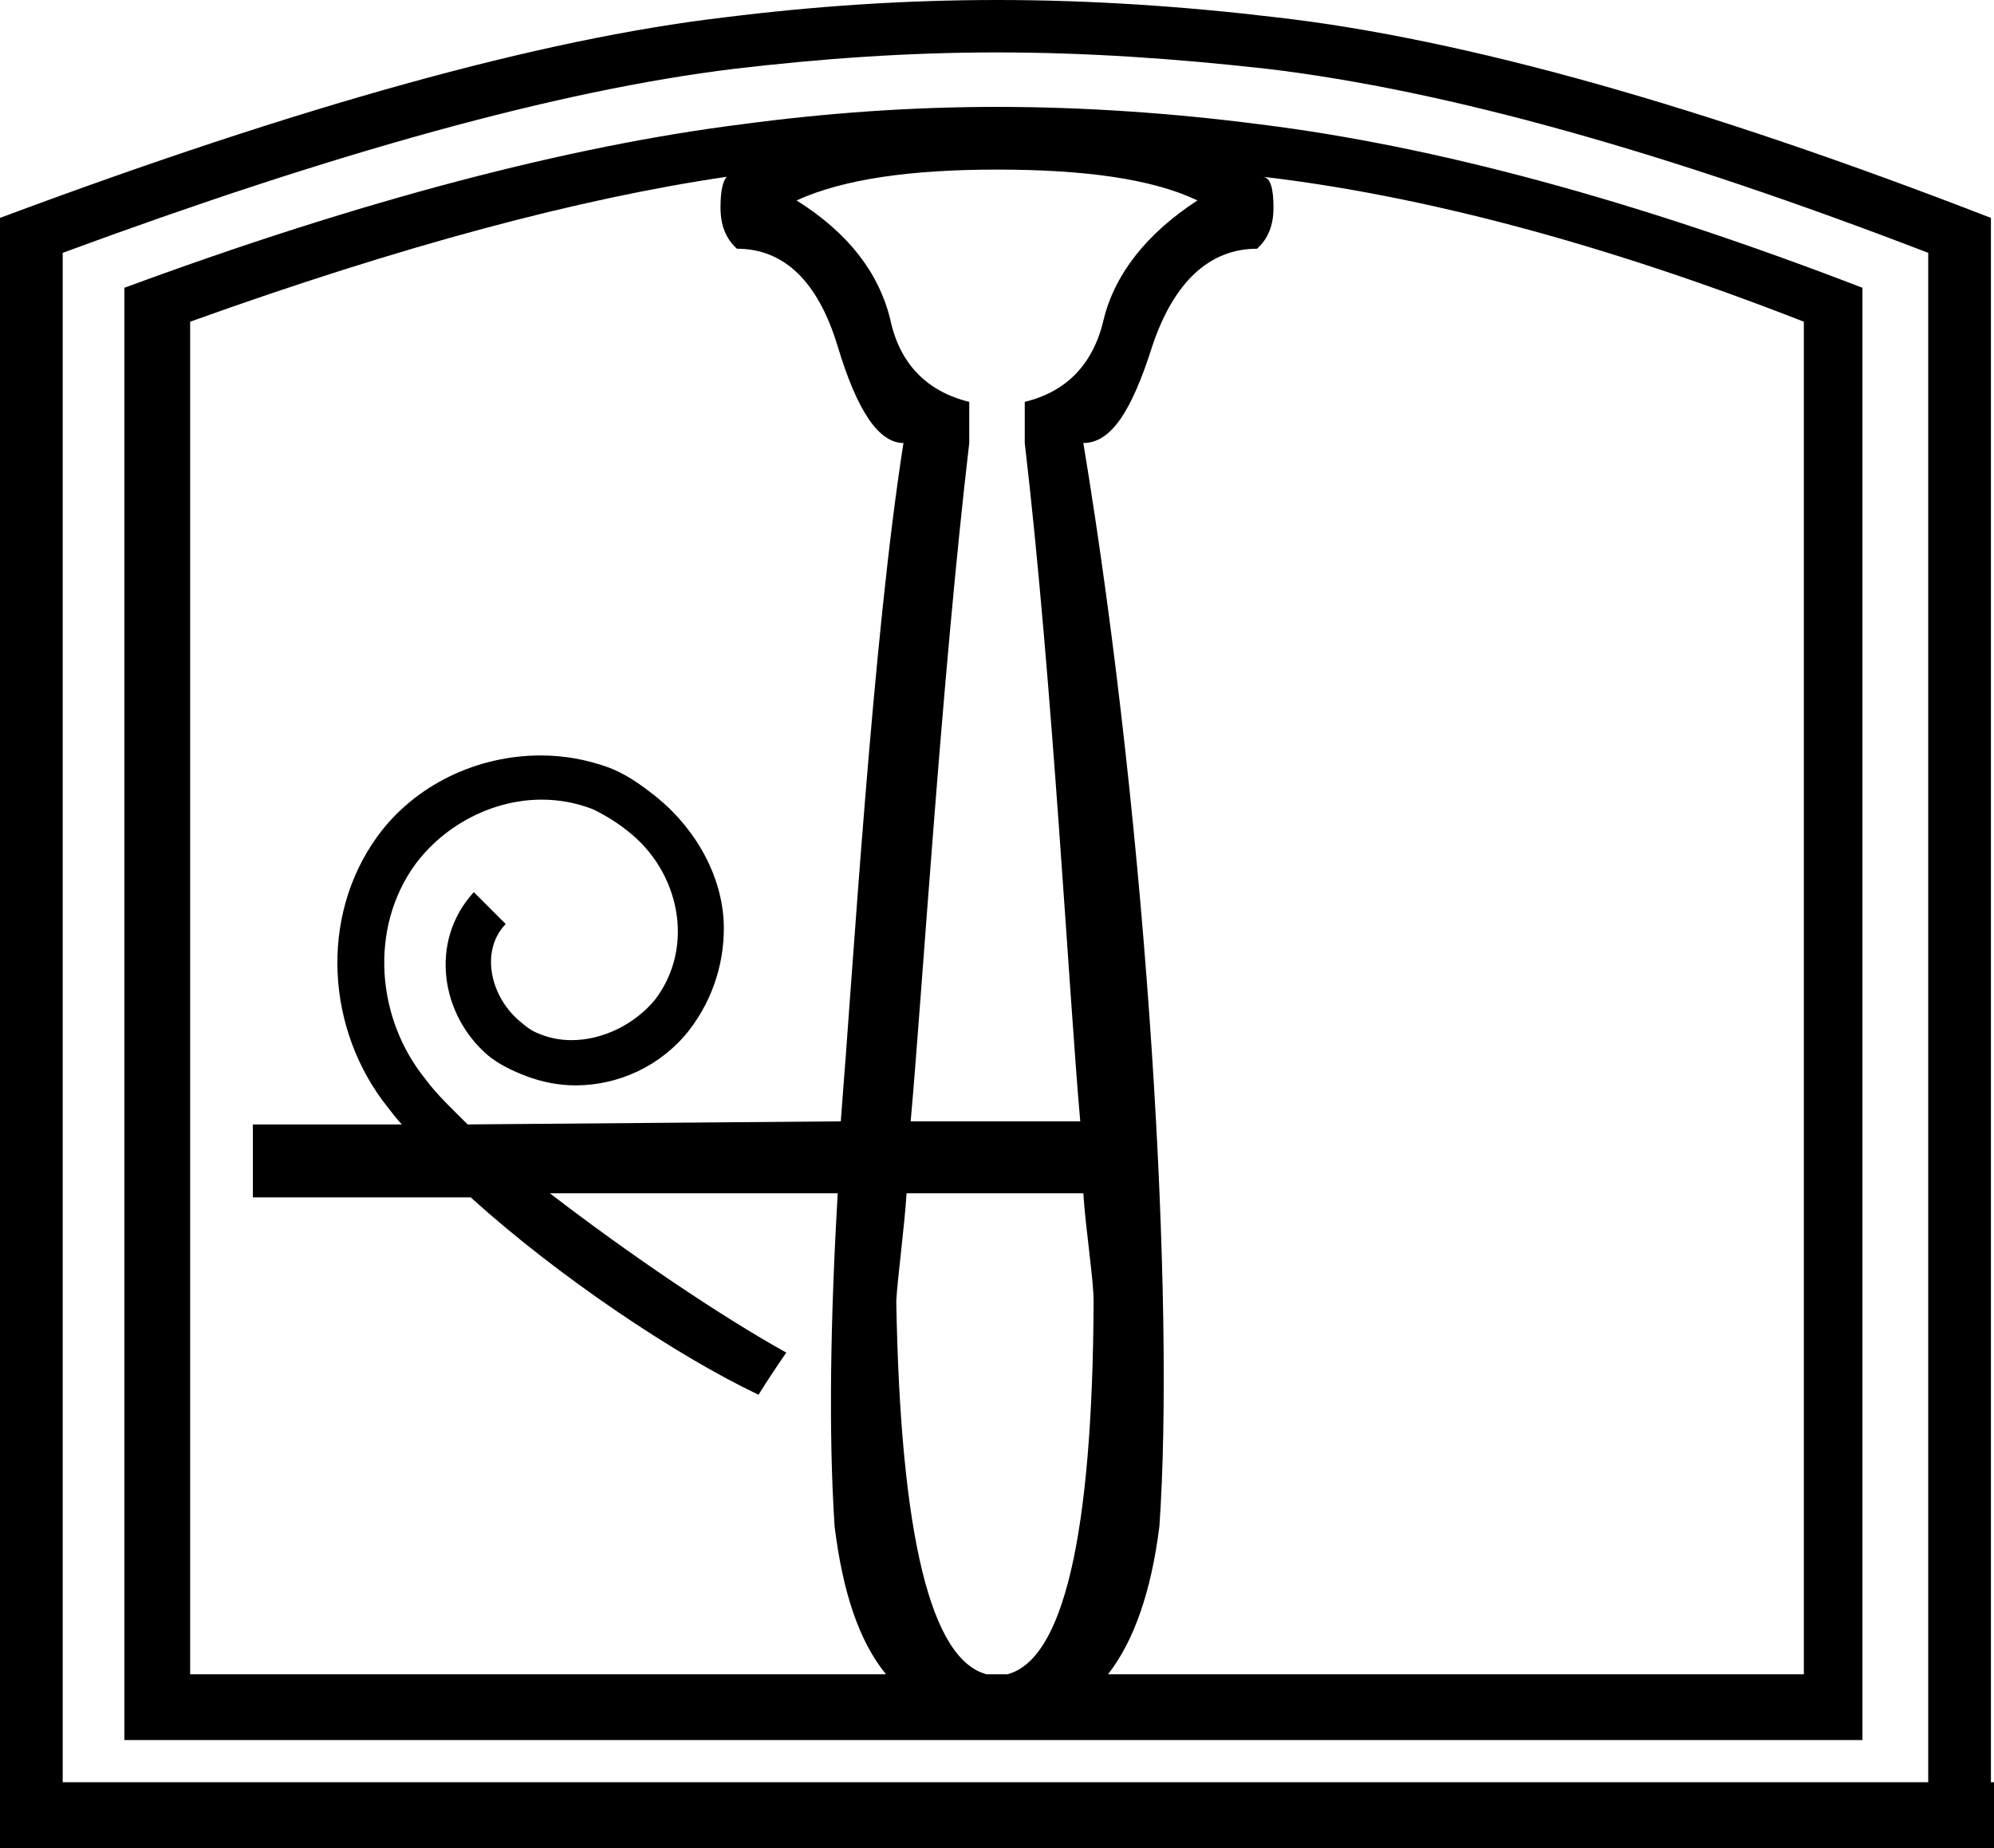 <?xml version='1.0' encoding ='UTF-8' standalone='no'?>
<svg width='19.4' height='17.98' xmlns='http://www.w3.org/2000/svg' xmlns:xlink='http://www.w3.org/1999/xlink'  version='1.1' >
<path style='fill:black; stroke:none' d=' M 9.7 1.65  C 10.55 1.65 11.21 1.74 11.65 1.95  C 11.16 2.27 10.85 2.66 10.74 3.1  C 10.64 3.54 10.38 3.81 9.97 3.91  L 9.97 4.31  C 10.24 6.61 10.4 9.68 10.51 10.91  L 8.86 10.91  C 8.97 9.69 9.16 6.61 9.43 4.31  L 9.43 3.91  C 9.02 3.81 8.75 3.54 8.66 3.1  C 8.55 2.66 8.26 2.27 7.75 1.95  C 8.21 1.74 8.87 1.65 9.7 1.65  Z  M 7.07 1.72  C 7.03 1.77 7.01 1.86 7.01 2.02  C 7.01 2.19 7.06 2.32 7.17 2.42  C 7.63 2.42 7.96 2.74 8.15 3.37  C 8.34 4 8.55 4.31 8.79 4.31  C 8.49 6.22 8.3 9.42 8.18 10.91  L 4.55 10.94  C 4.39 10.78 4.25 10.65 4.14 10.5  C 3.66 9.91 3.59 9.03 4.04 8.41  C 4.33 8.02 4.8 7.78 5.27 7.78  C 5.44 7.78 5.6 7.81 5.76 7.87  C 5.87 7.92 6 8 6.1 8.08  C 6.61 8.47 6.77 9.21 6.37 9.73  C 6.17 9.97 5.86 10.12 5.56 10.12  C 5.45 10.12 5.35 10.1 5.25 10.06  C 5.17 10.03 5.12 9.99 5.05 9.93  C 4.77 9.69 4.67 9.25 4.92 8.99  L 4.61 8.68  L 4.61 8.68  C 4.17 9.16 4.29 9.88 4.75 10.27  C 4.86 10.36 4.99 10.42 5.12 10.47  C 5.28 10.53 5.44 10.56 5.6 10.56  C 6.02 10.56 6.43 10.37 6.7 10.03  C 6.95 9.71 7.06 9.32 7.04 8.95  C 7.01 8.47 6.73 8.01 6.33 7.71  C 6.2 7.61 6.08 7.53 5.93 7.47  C 5.71 7.39 5.49 7.35 5.26 7.35  C 4.65 7.35 4.04 7.63 3.67 8.14  C 3.1 8.93 3.18 10.03 3.77 10.77  C 3.81 10.82 3.86 10.89 3.91 10.94  L 2.46 10.94  L 2.46 11.65  L 4.58 11.65  C 5.43 12.42 6.58 13.19 7.38 13.57  C 7.46 13.44 7.56 13.29 7.65 13.16  C 7.02 12.81 6.13 12.21 5.35 11.61  L 8.15 11.61  C 8.08 12.83 8.06 13.94 8.12 14.85  C 8.2 15.5 8.36 15.97 8.62 16.29  L 1.85 16.29  L 1.85 3.13  C 3.91 2.39 5.64 1.93 7.07 1.72  Z  M 10.54 11.61  C 10.56 11.94 10.64 12.45 10.64 12.66  C 10.63 14.96 10.34 16.15 9.8 16.29  L 9.6 16.29  C 9.06 16.15 8.76 14.96 8.72 12.66  C 8.73 12.45 8.8 11.94 8.82 11.61  Z  M 12.29 1.72  L 12.29 1.72  C 13.82 1.9 15.58 2.36 17.55 3.13  L 17.55 16.29  L 10.78 16.29  C 11.03 15.97 11.2 15.49 11.28 14.85  C 11.43 12.71 11.18 8.18 10.54 4.31  C 10.81 4.31 11.01 4 11.21 3.37  C 11.42 2.74 11.77 2.42 12.23 2.42  C 12.34 2.32 12.39 2.19 12.39 2.02  C 12.39 1.83 12.36 1.73 12.29 1.72  Z  M 9.7 1.04  C 8.86 1.04 8.03 1.1 7.21 1.21  C 5.55 1.42 3.54 1.94 1.21 2.8  L 1.21 16.29  L 1.21 16.39  L 1.21 16.93  L 18.12 16.93  L 18.12 16.36  L 18.12 16.29  L 18.12 2.8  C 15.89 1.94 13.95 1.42 12.26 1.21  C 11.41 1.1 10.54 1.04 9.7 1.04  Z  M 9.7 0.51  C 10.57 0.51 11.44 0.57 12.33 0.67  C 14.09 0.88 16.24 1.49 18.76 2.46  L 18.76 17.34  L 0.61 17.34  L 0.61 2.46  C 3.24 1.49 5.42 0.88 7.14 0.67  C 7.99 0.57 8.83 0.51 9.7 0.51  Z  M 9.7 0  C 8.8 0 7.92 0.06 7.04 0.17  C 5.26 0.38 2.92 1.03 0 2.12  L 0 17.84  L 0 17.88  L 0 17.98  L 19.4 17.98  L 19.4 17.34  L 19.37 17.34  L 19.37 2.12  C 16.56 1.03 14.25 0.38 12.43 0.17  C 11.51 0.06 10.6 0 9.7 0  Z '/></svg>
